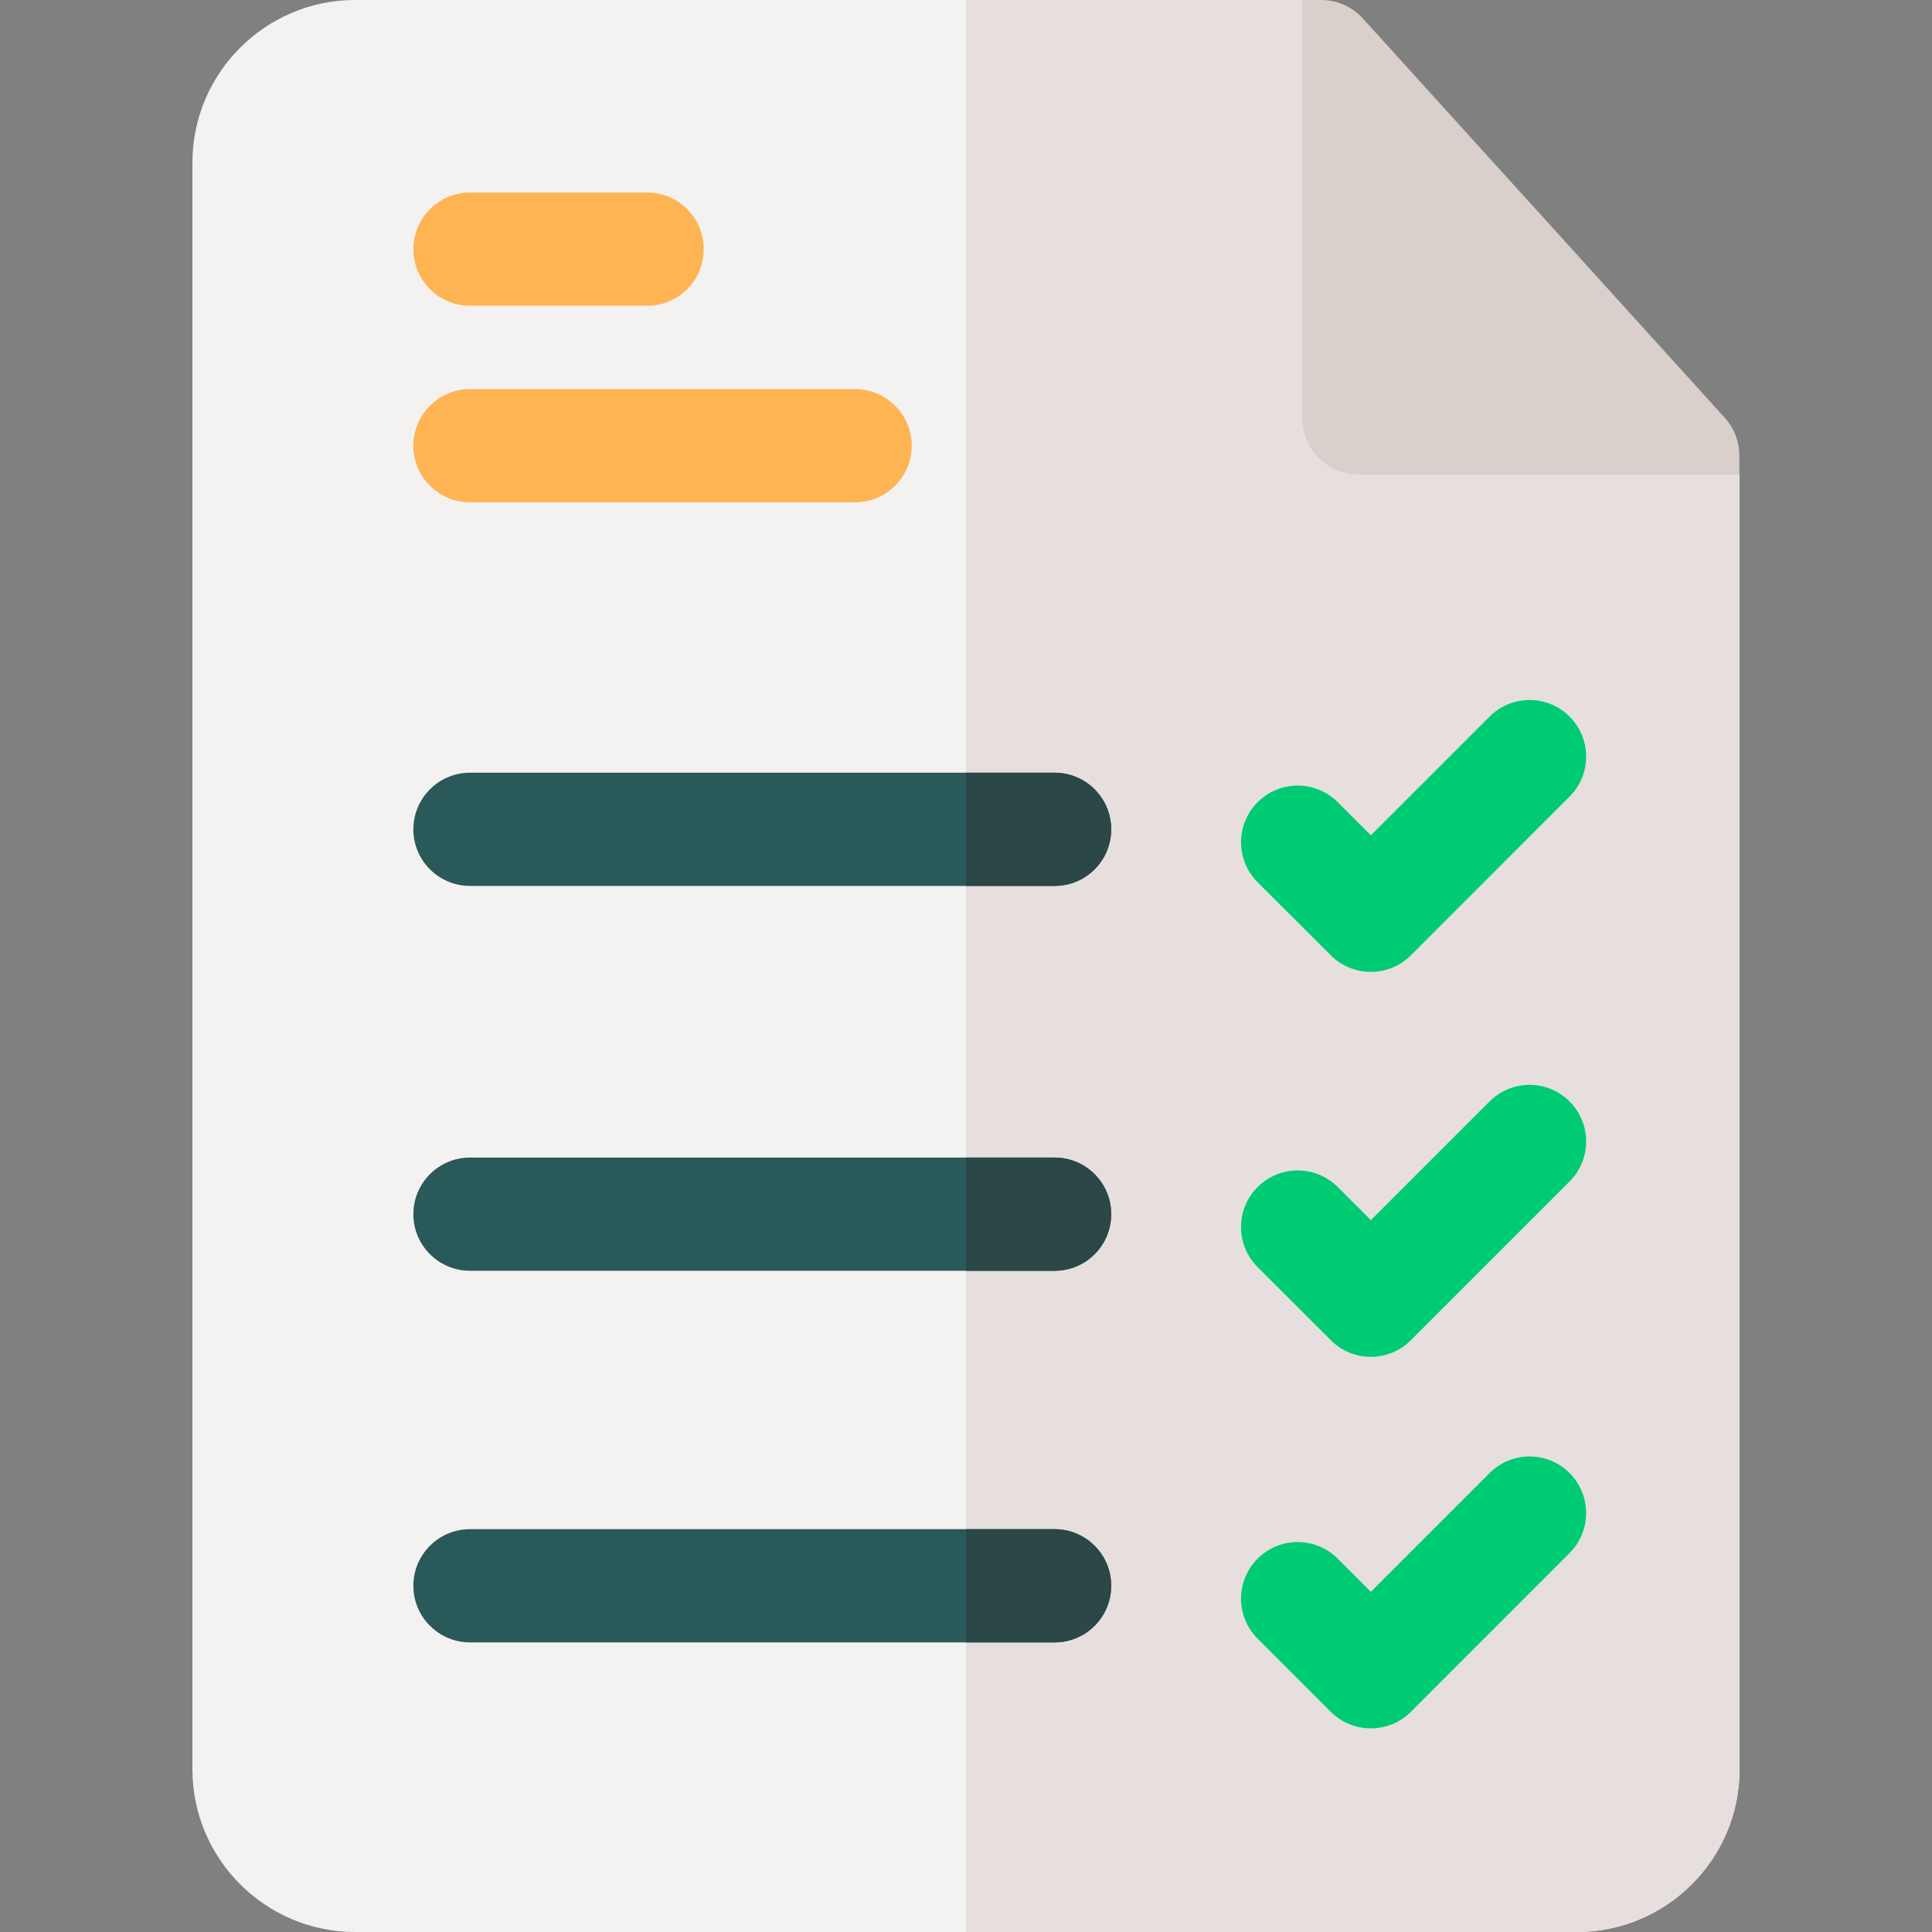 <svg width="20" height="20" viewBox="0 0 20 20" fill="none" xmlns="http://www.w3.org/2000/svg">
<rect x="0" y="0" width="20" height="20" fill="#808080" stroke="none"/>
<path d="M18.008 4.913V18.316C18.008 19.244 17.252 20 16.323 20H3.677C2.748 20 1.992 19.244 1.992 18.316V1.684C1.992 0.755 2.748 0 3.677 0H13.482L18.008 4.913Z" fill="#F4F1F1"/>
<path d="M18.008 4.913V18.316C18.008 19.244 17.252 20 16.323 20H10V0H13.482L18.008 4.913Z" fill="#E7DFDD"/>
<path d="M18.006 4.718V4.913H14.066C13.743 4.913 13.48 4.651 13.48 4.327V0H13.676C13.841 0 13.999 0.07 14.11 0.193L17.855 4.325C17.952 4.432 18.006 4.573 18.006 4.718Z" fill="#DAD0CB"/>
<path d="M11.503 8.585C11.503 8.909 11.241 9.171 10.917 9.171H4.865C4.542 9.171 4.279 8.909 4.279 8.585C4.279 8.262 4.542 7.999 4.865 7.999H10.917C11.241 7.999 11.503 8.262 11.503 8.585Z" fill="#2A5959"/>
<path d="M11.503 12.569C11.503 12.893 11.241 13.155 10.917 13.155H4.865C4.542 13.155 4.279 12.893 4.279 12.569C4.279 12.246 4.542 11.983 4.865 11.983H10.917C11.241 11.983 11.503 12.246 11.503 12.569Z" fill="#2A5959"/>
<path d="M11.503 16.416C11.503 16.739 11.241 17.002 10.917 17.002H4.865C4.542 17.002 4.279 16.739 4.279 16.416C4.279 16.092 4.542 15.83 4.865 15.83H10.917C11.241 15.83 11.503 16.092 11.503 16.416Z" fill="#2A5959"/>
<path d="M4.865 3.165H6.699C7.023 3.165 7.285 2.903 7.285 2.579C7.285 2.256 7.023 1.993 6.699 1.993H4.865C4.542 1.993 4.279 2.256 4.279 2.579C4.279 2.903 4.542 3.165 4.865 3.165Z" fill="#FFB454"/>
<path d="M8.852 4.028H4.865C4.542 4.028 4.279 4.291 4.279 4.614C4.279 4.938 4.542 5.2 4.865 5.2H8.852C9.175 5.2 9.438 4.938 9.438 4.614C9.438 4.291 9.175 4.028 8.852 4.028Z" fill="#FFB454"/>
<path d="M11.503 16.416C11.503 16.739 11.241 17.002 10.917 17.002H10V15.83H10.917C11.241 15.83 11.503 16.092 11.503 16.416Z" fill="#2B4747"/>
<path d="M11.503 12.569C11.503 12.893 11.241 13.155 10.917 13.155H10V11.983H10.917C11.241 11.983 11.503 12.246 11.503 12.569Z" fill="#2B4747"/>
<path d="M10.917 9.171H10V7.999H10.917C11.241 7.999 11.503 8.262 11.503 8.585C11.503 8.909 11.241 9.171 10.917 9.171Z" fill="#2B4747"/>
<path d="M13.777 9.89C13.891 10.004 14.041 10.061 14.191 10.061C14.341 10.061 14.491 10.004 14.605 9.89L16.248 8.246C16.477 8.018 16.477 7.647 16.248 7.418C16.02 7.189 15.649 7.189 15.42 7.418L14.191 8.647L13.848 8.304C13.619 8.075 13.248 8.075 13.019 8.304C12.79 8.533 12.79 8.904 13.019 9.133L13.777 9.89Z" fill="#00CB75"/>
<path d="M13.777 13.874C13.891 13.989 14.041 14.046 14.191 14.046C14.341 14.046 14.491 13.989 14.605 13.874L16.248 12.231C16.477 12.002 16.477 11.631 16.248 11.402C16.02 11.173 15.649 11.173 15.42 11.402L14.191 12.631L13.848 12.288C13.619 12.059 13.248 12.059 13.019 12.288C12.79 12.517 12.79 12.888 13.019 13.117L13.777 13.874Z" fill="#00CB75"/>
<path d="M15.42 15.249L14.191 16.478L13.848 16.135C13.619 15.906 13.248 15.906 13.019 16.135C12.79 16.364 12.79 16.735 13.019 16.964L13.776 17.721C13.891 17.835 14.041 17.892 14.191 17.892C14.341 17.892 14.491 17.835 14.605 17.721L16.248 16.077C16.477 15.849 16.477 15.478 16.248 15.249C16.02 15.02 15.649 15.02 15.42 15.249Z" fill="#00CB75"/>
</svg>
